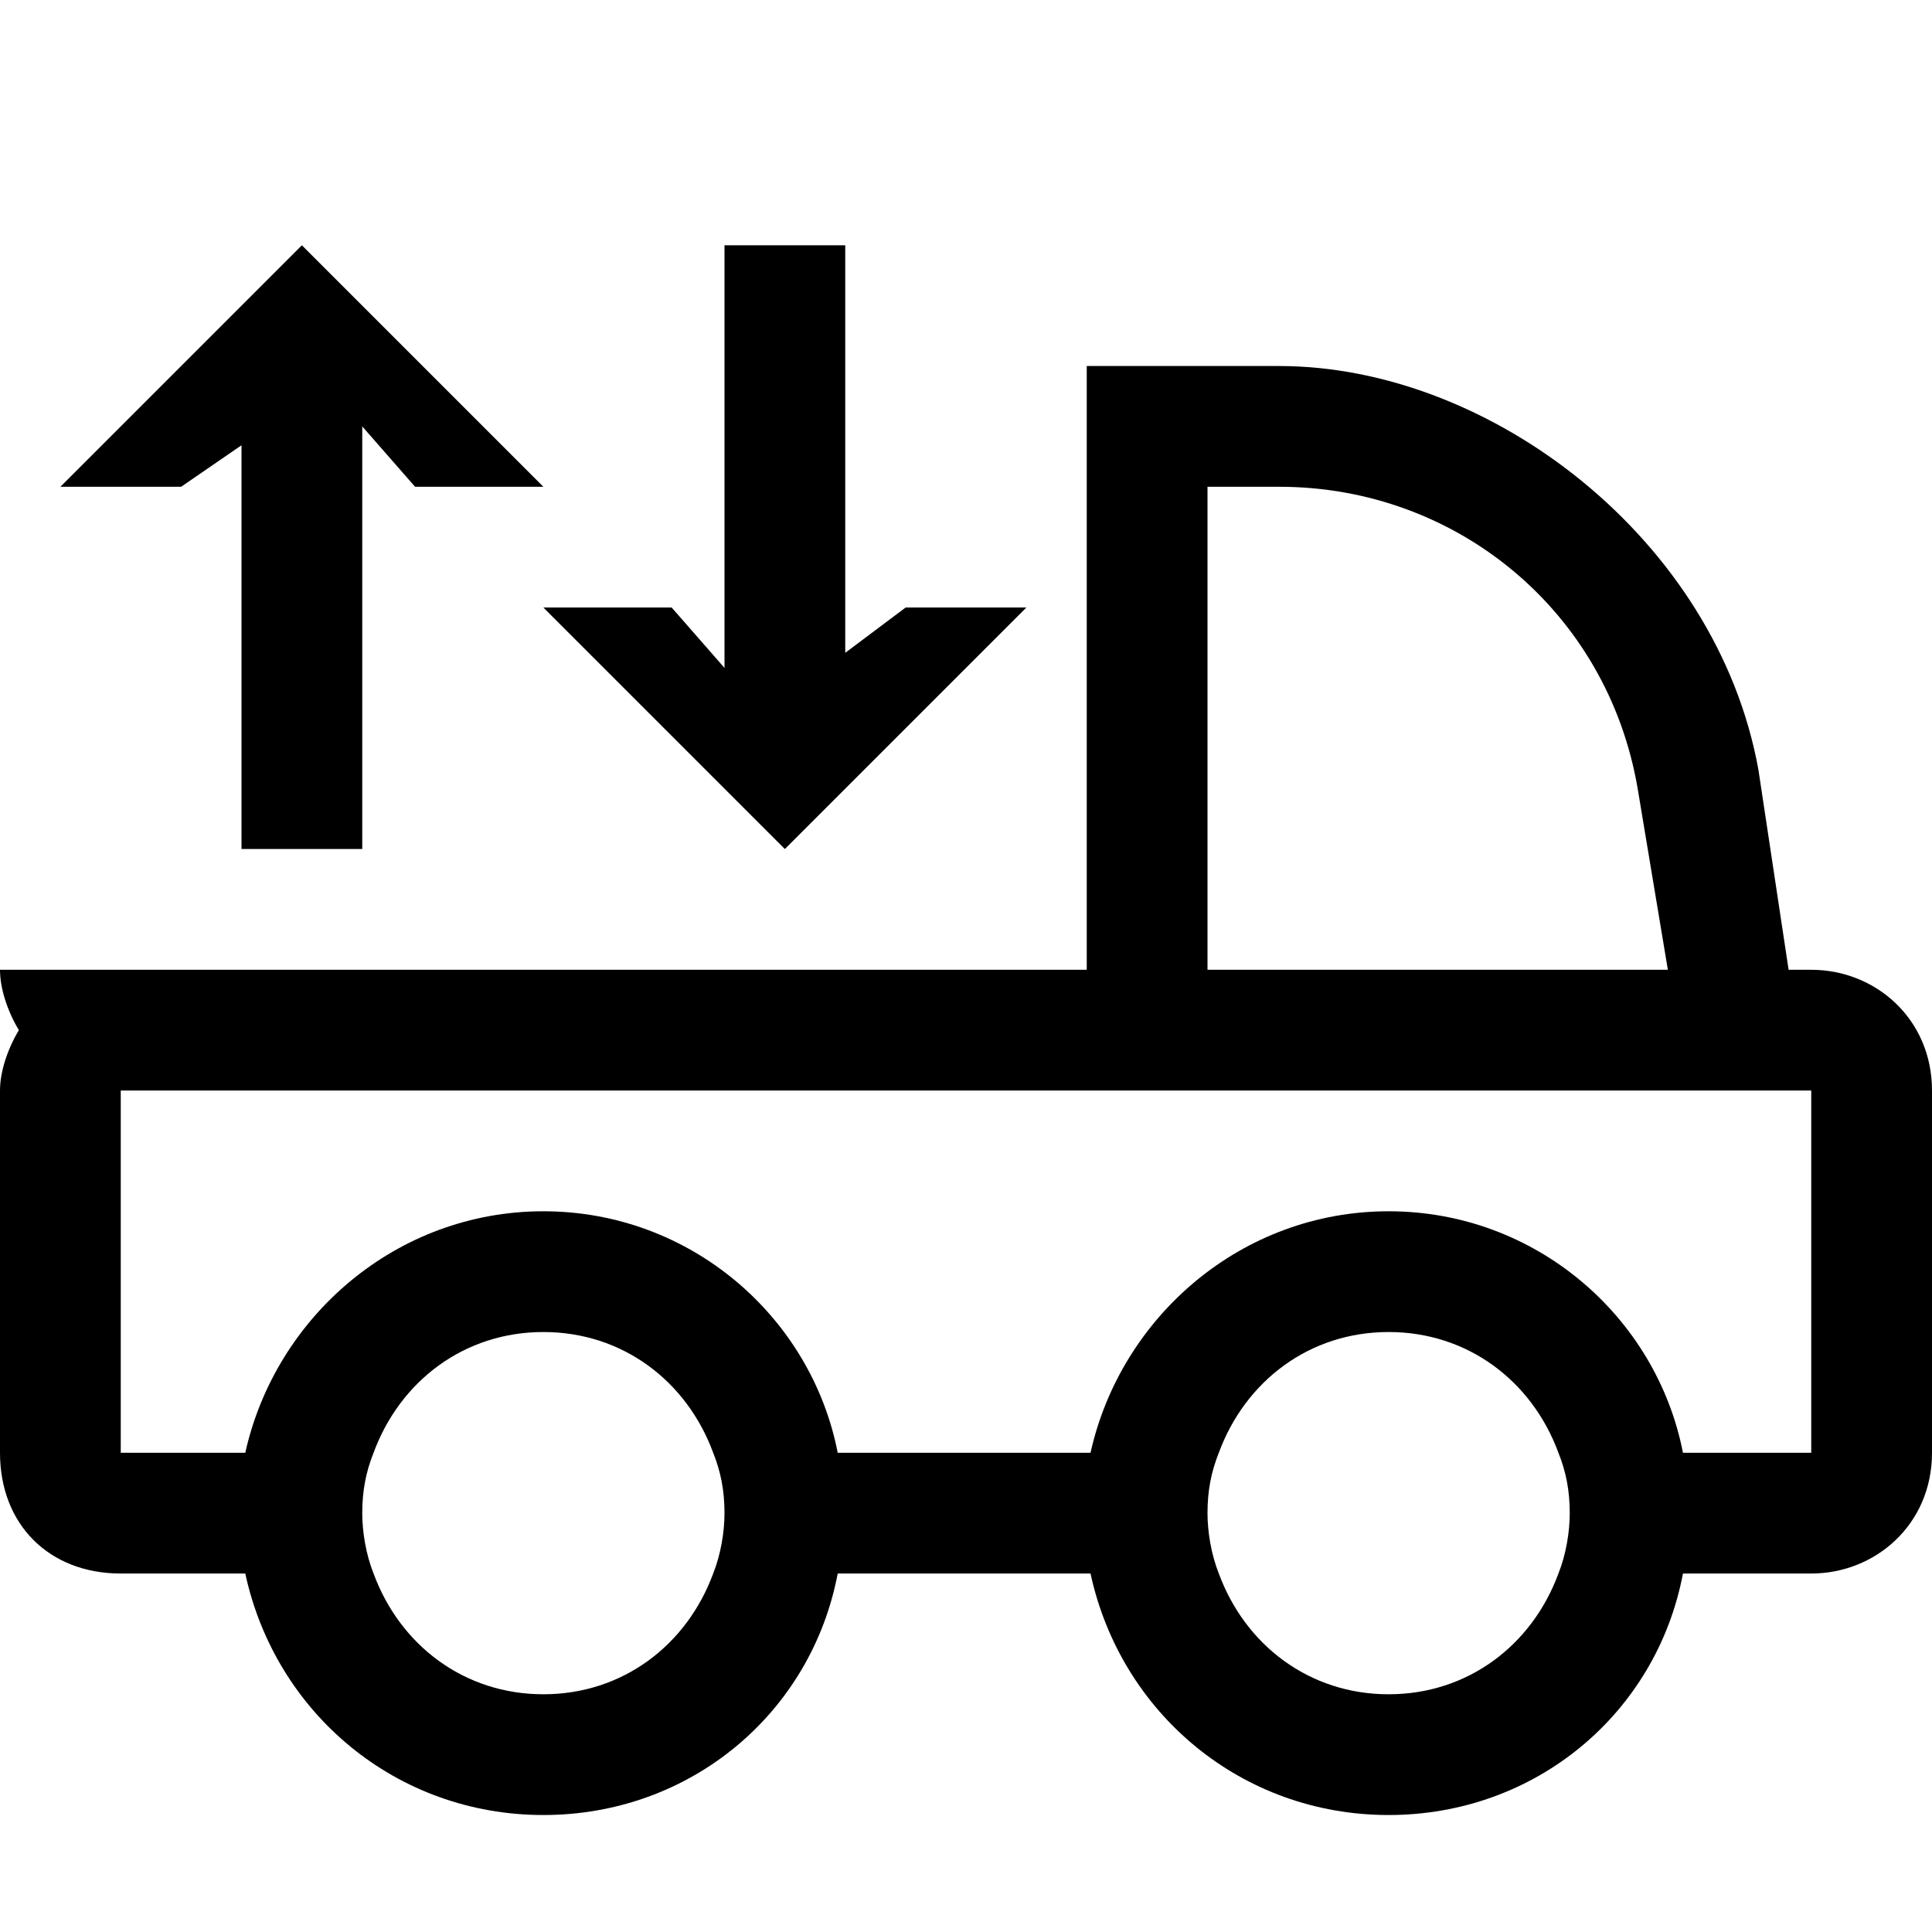 <svg xmlns="http://www.w3.org/2000/svg" viewBox="0 0 512 512">
	<path d="M48 129H16l64-64 64 64h-34l-14-16v112H64V118zm160 96l-64-64h34l14 16V65h32v108l16-12h32zM5 273c-3-5-5-11-5-16h288V97h51c56 0 116 46 127 107l8 53h6c17 0 32 13 32 32v96c0 19-15 32-32 32h-34c-7 37-39 64-78 64s-71-27-79-64h-67c-7 37-39 64-78 64s-71-27-79-64H32c-19 0-32-13-32-32v-96c0-5 2-11 5-16zm334-144h-19v128h122l-8-48c-8-47-48-80-95-80zM32 289v96h33c8-36 40-64 79-64s71 28 78 64h67c8-36 40-64 79-64s71 28 78 64h34v-96H32zm291 96c-2 5-3 10-3 16 0 5 1 11 3 16 7 19 24 32 45 32s38-13 45-32c2-5 3-11 3-16 0-6-1-11-3-16-7-19-24-32-45-32s-38 13-45 32zm-224 0c-2 5-3 10-3 16 0 5 1 11 3 16 7 19 24 32 45 32s38-13 45-32c2-5 3-11 3-16 0-6-1-11-3-16-7-19-24-32-45-32s-38 13-45 32z"/>
</svg>